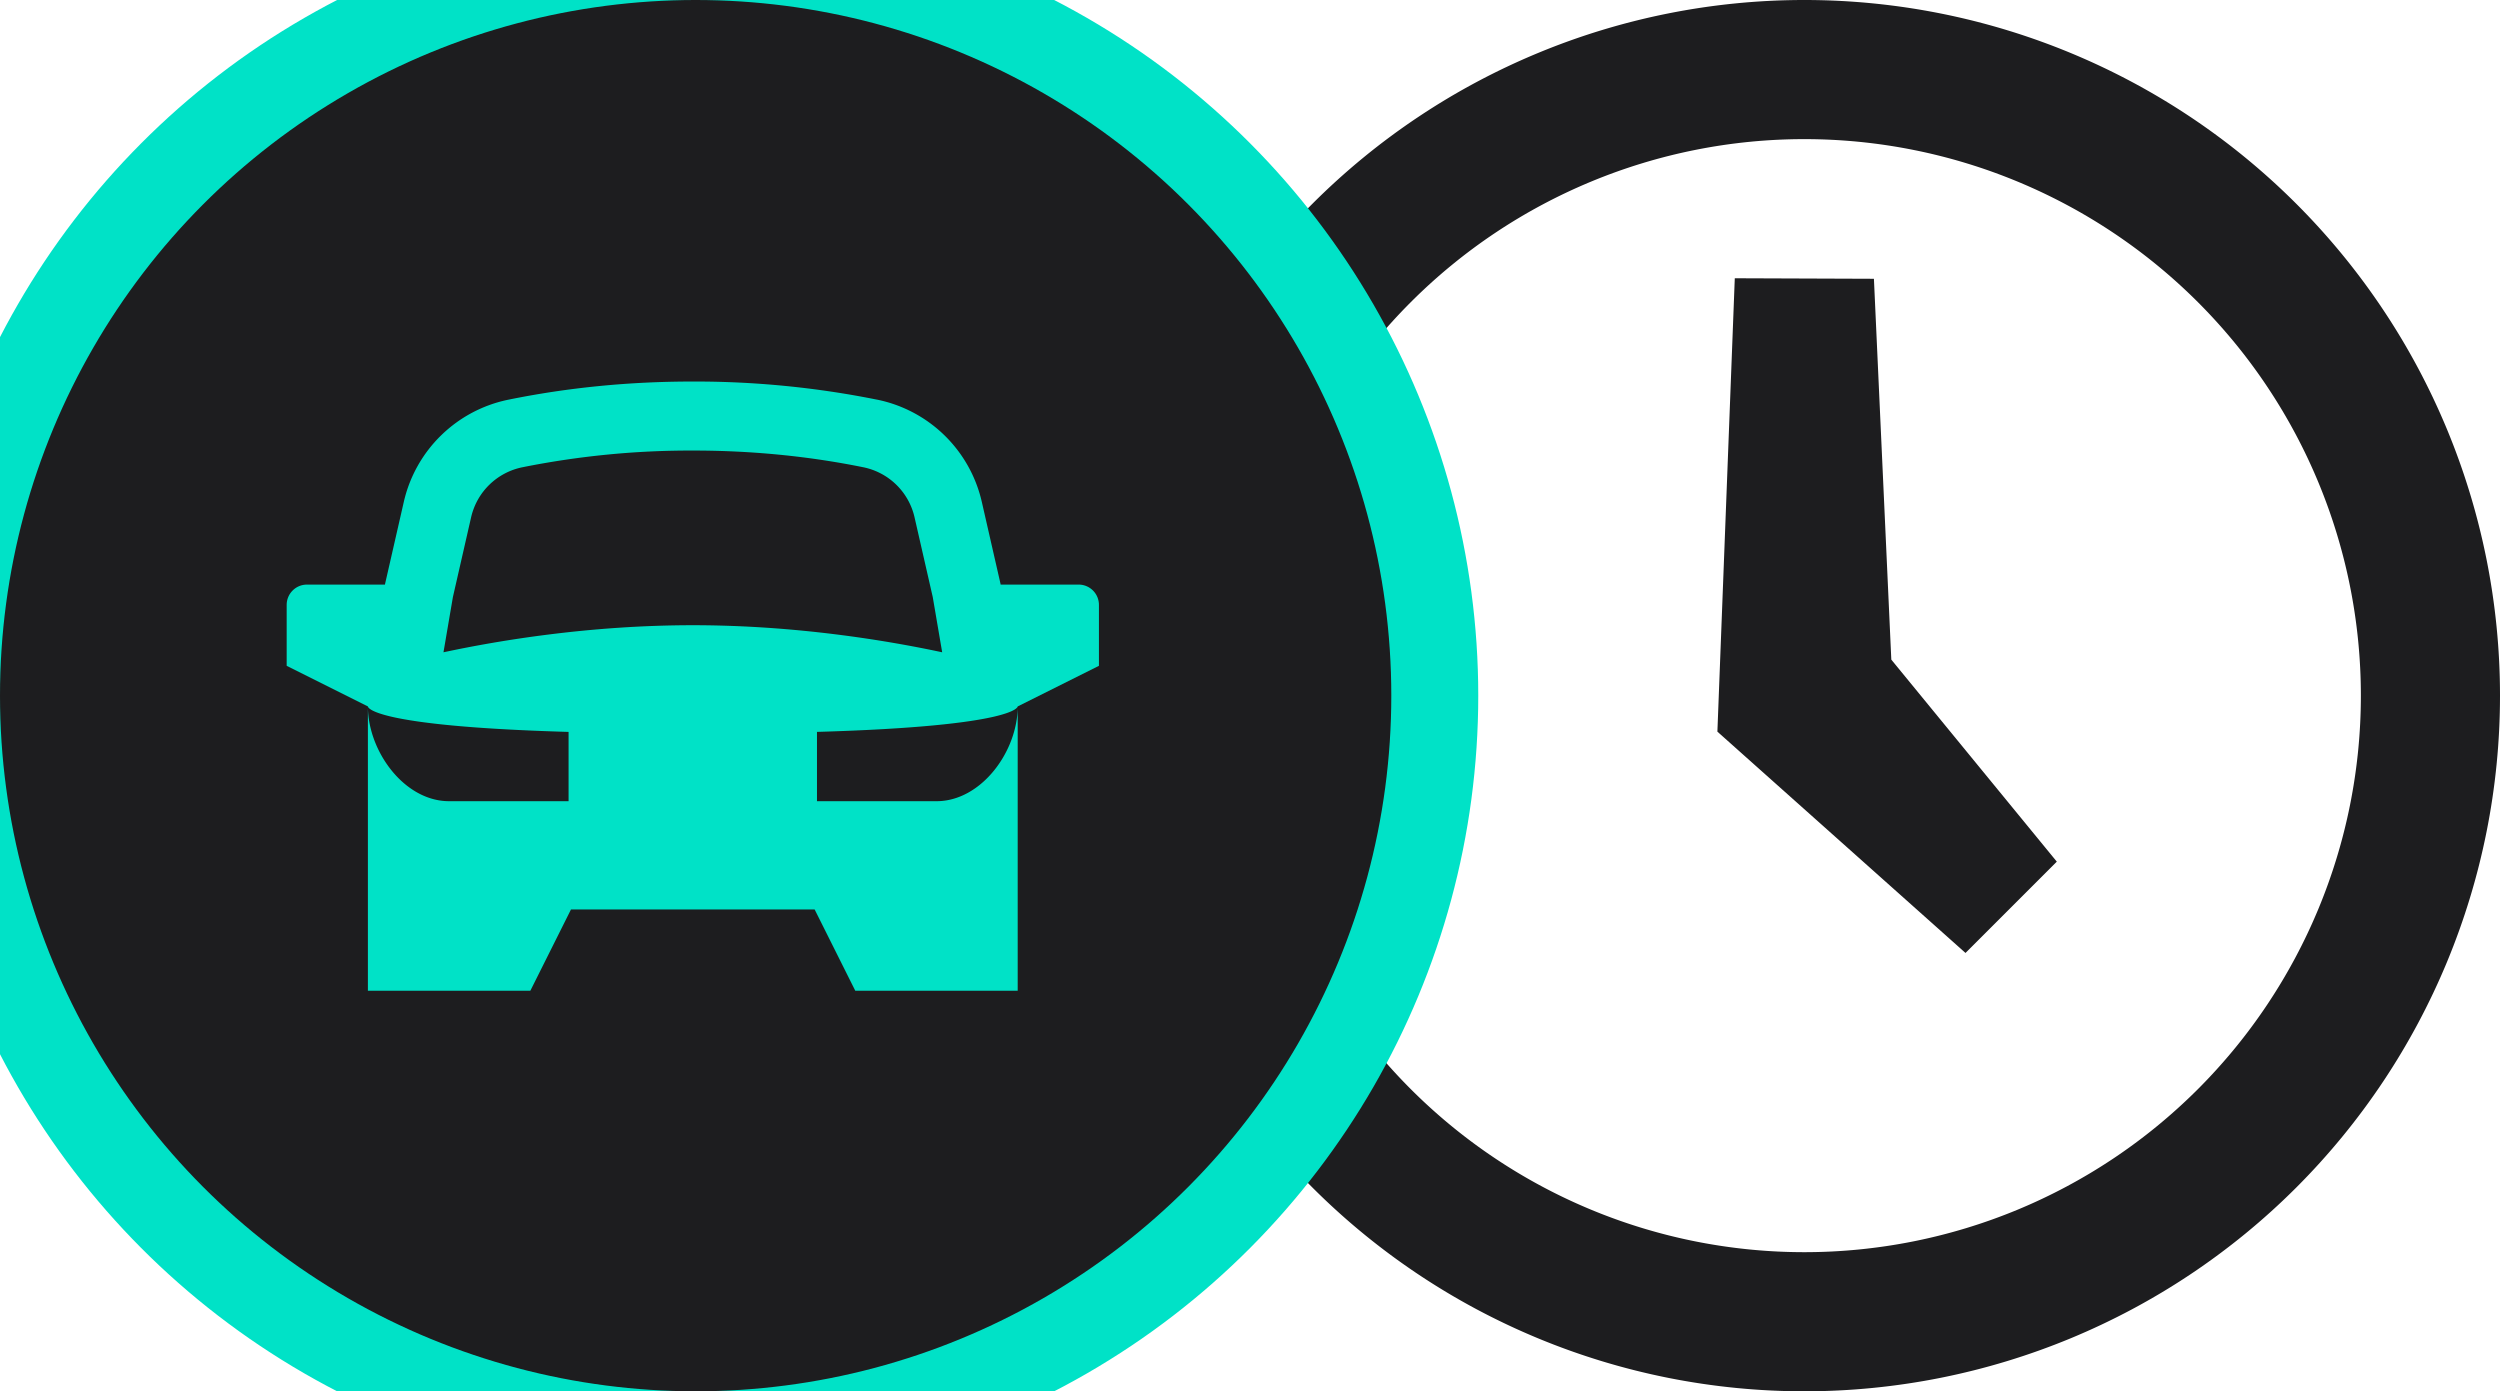 <svg xmlns="http://www.w3.org/2000/svg" fill="none" viewBox="0 0 115 64"><g clip-path="url(#a)"><path fill="#1D1D1F" fill-rule="evenodd" d="M83 0a32 32 0 1 0 0 64 32 32 0 0 0 0-64ZM64.898 13.898a25.6 25.6 0 1 1 36.204 36.204 25.6 25.6 0 0 1-36.204-36.204ZM86.2 12.824l-6.4-.024-.8 20.856 11.413 10.18 4.2-4.2-7.613-9.293-.8-17.52Z" clip-rule="evenodd"/><circle cx="32" cy="32" r="34" fill="#1D1D1F" stroke="#00E2C7" stroke-width="4" transform="matrix(-1 0 0 1 64 0)"/><path fill="#00E2C7" fill-rule="evenodd" d="M40.334 18.382a42.437 42.437 0 0 0-8.465-.832c-2.915 0-5.737.277-8.466.832a6.214 6.214 0 0 0-4.827 4.7l-.86 3.766-.008.043h-3.587a.934.934 0 0 0-.934.934v2.803l3.736 1.868c0 .02.067.907 9.231 1.172v3.187h-5.497c-2.061 0-3.731-2.298-3.734-4.36v13.078h7.473l1.868-3.736h11.21l1.868 3.736h7.472V32.496c0 2.063-1.67 4.359-3.734 4.359h-5.499v-3.188c9.233-.268 9.233-1.171 9.233-1.171l3.737-1.868v-2.803a.934.934 0 0 0-.934-.934h-3.588l-.007-.043-.86-3.767a6.214 6.214 0 0 0-4.828-4.7ZM20.4 30.005l.433-2.538.84-3.68a3.038 3.038 0 0 1 2.363-2.294 39.266 39.266 0 0 1 7.834-.768c2.712 0 5.322.258 7.833.767a3.038 3.038 0 0 1 2.364 2.295l.84 3.68.433 2.538c-2.537-.543-6.732-1.245-11.47-1.245s-8.933.702-11.47 1.245Z" clip-rule="evenodd"/></g><defs><clipPath id="a"><path fill="#fff" d="M0 0h115v64H0z"/></clipPath></defs></svg>